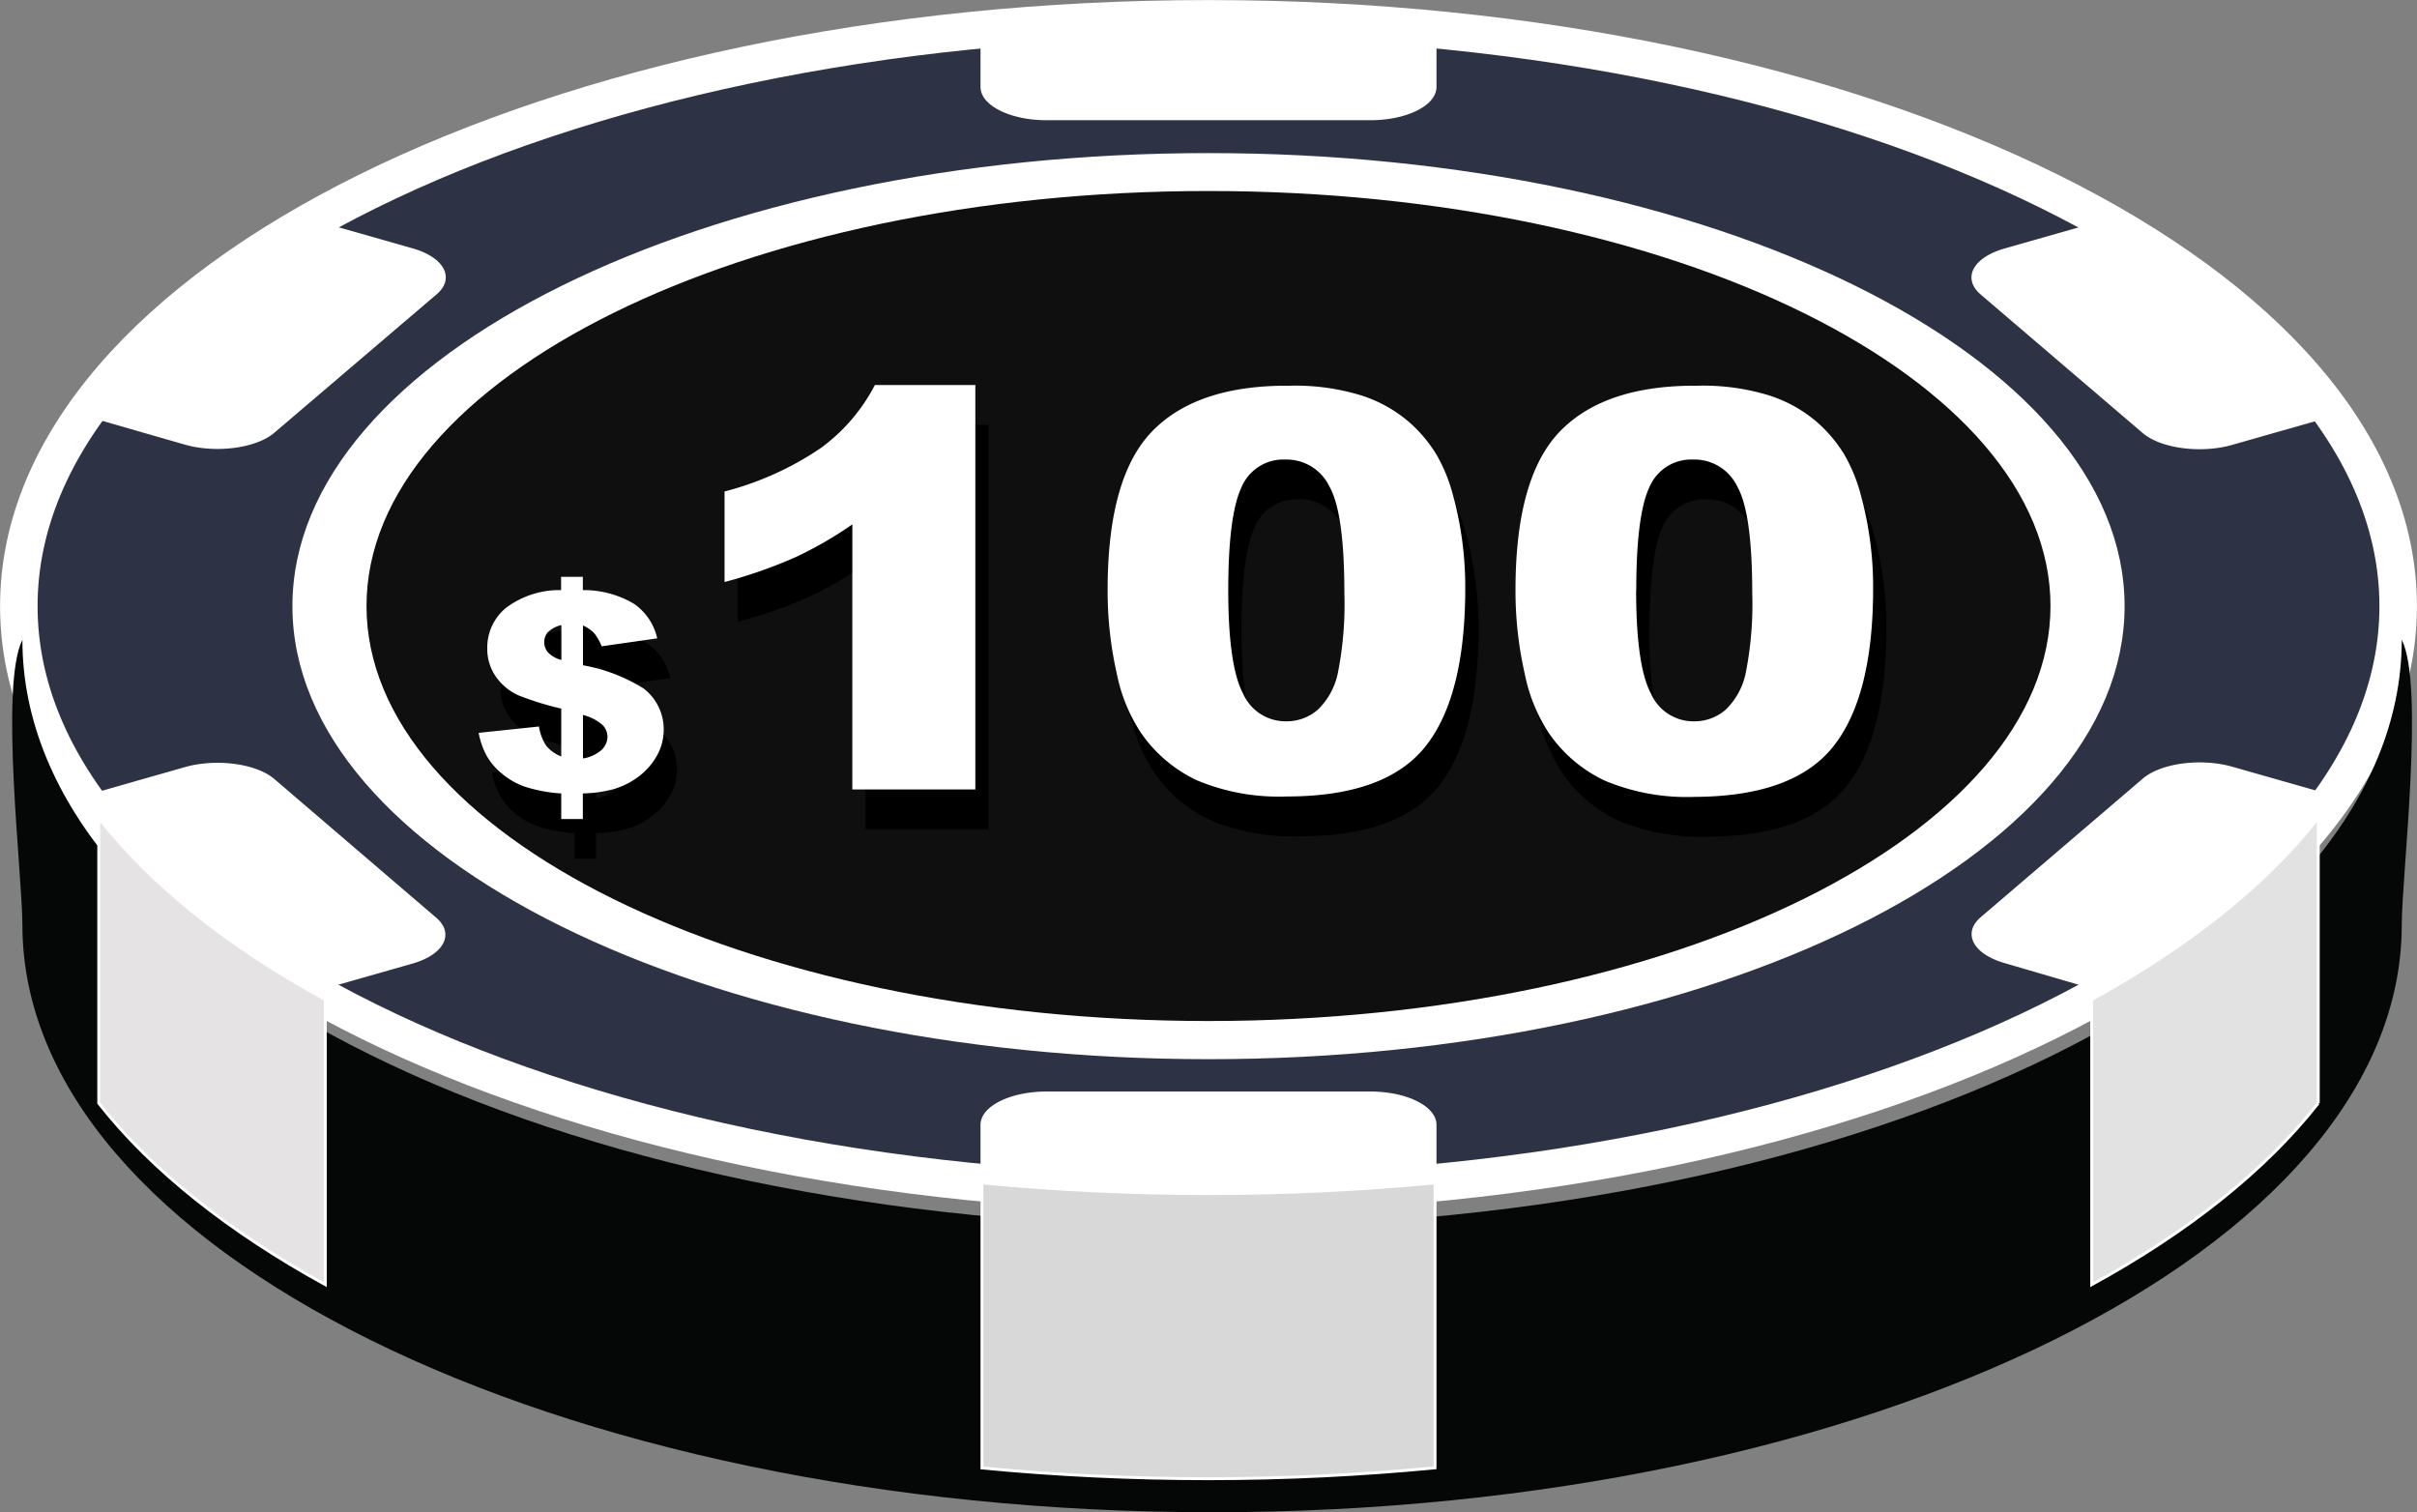 <svg id="_100" data-name="100" xmlns="http://www.w3.org/2000/svg" viewBox="0 0 182.34 114.09"><rect x="0" y="0" width="182.34" height="114.09" fill="#808080" stroke="none"/><defs><style>.cls-1{fill:#2d3344;stroke-width:2.83px;}.cls-1,.cls-2,.cls-3,.cls-5,.cls-6,.cls-7{stroke:#fff;stroke-miterlimit:22.93;}.cls-1,.cls-2,.cls-3,.cls-4,.cls-5,.cls-6,.cls-7{fill-rule:evenodd;}.cls-2,.cls-8{fill:#fff;}.cls-2,.cls-3,.cls-5,.cls-6,.cls-7{stroke-width:0.22px;}.cls-3{fill:#0f0f10;}.cls-4{fill:#050606;}.cls-5{fill:#e2e2e2;}.cls-6{fill:#d8d8d8;}.cls-7{fill:#e5e3e3;}</style></defs><title>$100</title><path class="cls-1" d="M181.33,513.48c49.43,0,89.75-19.91,89.75-44.31s-40.32-44.31-89.75-44.31-89.75,19.91-89.75,44.31S131.9,513.48,181.33,513.48Z" transform="translate(-90.16 -423.44)"/><path class="cls-2" d="M181.33,503.24c38,0,69-15.31,69-34.07s-31-34.07-69-34.07-69,15.31-69,34.07S143.32,503.24,181.33,503.24Z" transform="translate(-90.16 -423.44)"/><path class="cls-3" d="M181.33,500.58c35,0,63.63-14.11,63.63-31.42s-28.58-31.42-63.63-31.42-63.63,14.11-63.63,31.42S146.29,500.58,181.33,500.58Z" transform="translate(-90.16 -423.44)"/><path class="cls-2" d="M181.33,512.84c-5.85,0-11.56-.28-17.09-0.82V508.3c0-1.32,2.19-2.4,4.87-2.4h24.44c2.68,0,4.87,1.08,4.87,2.4V512c-5.53.53-11.24,0.82-17.09,0.82h0ZM257.94,491a63.43,63.43,0,0,1-10,6.9L241.44,496c-2.32-.66-3.12-2.14-1.78-3.28l12.22-10.45c1.34-1.15,4.33-1.54,6.65-.88l6.53,1.86a41,41,0,0,1-7.11,7.72h0Zm0-43.68a41.07,41.07,0,0,1,7.11,7.72l-6.53,1.86c-2.32.66-5.31,0.27-6.65-.88l-12.22-10.45c-1.34-1.15-.54-2.62,1.78-3.28l6.53-1.86a63.46,63.46,0,0,1,10,6.9h0Zm-76.61-21.84c5.85,0,11.56.28,17.09,0.82V430c0,1.32-2.19,2.4-4.87,2.4H169.11c-2.68,0-4.87-1.08-4.87-2.4v-3.72c5.53-.53,11.24-0.82,17.09-0.82h0Zm-76.61,21.84a63.44,63.44,0,0,1,10-6.9l6.53,1.86c2.32,0.66,3.12,2.14,1.78,3.28L110.79,456c-1.34,1.15-4.33,1.54-6.65.88L97.61,455a41.06,41.06,0,0,1,7.11-7.72h0Zm0,43.68a41.06,41.06,0,0,1-7.11-7.72l6.53-1.86c2.32-.66,5.31-0.27,6.65.88L123,492.76c1.34,1.15.54,2.62-1.78,3.28l-6.53,1.86A63.43,63.43,0,0,1,104.72,491Z" transform="translate(-90.16 -423.44)"/><path class="cls-4" d="M271.35,471.71c1.74,3.44,0,17.8,0,21.51,0,24.47-40.19,44.31-89.75,44.31s-89.75-19.84-89.75-44.31c0-3.71-1.74-18.06,0-21.51C91.84,496.18,132,516,181.59,516S271.35,496.18,271.35,471.71Z" transform="translate(-90.16 -423.44)"/><path class="cls-5" d="M265.05,506.67c-4,5.08-9.82,9.71-17.09,13.69V498.85c7.27-4,13.1-8.61,17.09-13.69v21.51Z" transform="translate(-90.16 -423.44)"/><path class="cls-6" d="M198.42,534.18V512.68c-5.53.53-11.24,0.81-17.09,0.81s-11.56-.28-17.09-0.81v21.51c5.53,0.53,11.24.81,17.09,0.81S192.89,534.71,198.42,534.18Z" transform="translate(-90.16 -423.44)"/><path class="cls-7" d="M114.7,498.85v21.51c-7.27-4-13.1-8.61-17.09-13.69V485.16C101.6,490.25,107.43,494.88,114.7,498.85Z" transform="translate(-90.16 -423.44)"/><path d="M140.74,474.6l-4.19.6a4,4,0,0,0-.57-1,2.8,2.8,0,0,0-.84-0.57v3a12.87,12.87,0,0,1,4.57,1.75,3.88,3.88,0,0,1,1.52,3.14,4,4,0,0,1-.55,2,5.11,5.11,0,0,1-1.4,1.55,5.83,5.83,0,0,1-1.81.9,9.7,9.7,0,0,1-2.34.33v1.93H133.5v-1.93a11.36,11.36,0,0,1-2.69-.49,5.57,5.57,0,0,1-1.78-1,4.87,4.87,0,0,1-1.15-1.34,5.88,5.88,0,0,1-.61-1.74l4.55-.48a3.66,3.66,0,0,0,.55,1.46,2.83,2.83,0,0,0,1.13.8v-3.61a22.58,22.58,0,0,1-3.23-1,4.17,4.17,0,0,1-1.65-1.34,3.64,3.64,0,0,1-.7-2.25,3.87,3.87,0,0,1,1.4-3,6.71,6.71,0,0,1,4.17-1.35v-1h1.64v1A7.42,7.42,0,0,1,139,472,4.31,4.31,0,0,1,140.74,474.6Zm-7.24-1a2.17,2.17,0,0,0-1,.53,1.1,1.1,0,0,0-.28.75,1.17,1.17,0,0,0,.29.79,2.15,2.15,0,0,0,1,.56v-2.63Zm1.64,10.06a2.72,2.72,0,0,0,1.4-.64,1.39,1.39,0,0,0,.45-1,1.27,1.27,0,0,0-.38-0.89,3.52,3.52,0,0,0-1.47-.75v3.28Z" transform="translate(-90.16 -423.44)"/><path d="M164.74,455.58V486h-9.28v-20a28.69,28.69,0,0,1-4.36,2.51,36.13,36.13,0,0,1-5.28,1.84v-6.83a23.26,23.26,0,0,0,7.28-3.29,13.7,13.7,0,0,0,4.06-4.74h7.59Z" transform="translate(-90.16 -423.44)"/><path d="M174.72,470.95q0-8.54,3.39-12t10.33-3.41a16.91,16.91,0,0,1,5.47.75,10.35,10.35,0,0,1,3.49,1.94,10.54,10.54,0,0,1,2.13,2.51,12.36,12.36,0,0,1,1.25,3.08,26.18,26.18,0,0,1,.92,7q0,8.15-3,11.93t-10.48,3.78a16,16,0,0,1-6.74-1.21,10.58,10.58,0,0,1-4.21-3.54,12.58,12.58,0,0,1-1.86-4.53A28.14,28.14,0,0,1,174.72,470.95Zm9.1,0q0,5.72,1.12,7.82a3.5,3.5,0,0,0,3.23,2.09,3.58,3.58,0,0,0,2.42-.89,5.34,5.34,0,0,0,1.51-2.81,26.74,26.74,0,0,0,.48-6q0-6-1.12-8a3.59,3.59,0,0,0-3.35-2.05,3.42,3.42,0,0,0-3.29,2.09Q183.82,465.31,183.82,471Z" transform="translate(-90.16 -423.44)"/><path d="M205.49,470.95q0-8.54,3.39-12t10.33-3.41a16.91,16.91,0,0,1,5.47.75,10.35,10.35,0,0,1,3.49,1.94,10.54,10.54,0,0,1,2.13,2.51,12.36,12.36,0,0,1,1.25,3.08,26.18,26.18,0,0,1,.92,7q0,8.15-3,11.93T219,486.56a16,16,0,0,1-6.74-1.21,10.58,10.58,0,0,1-4.21-3.54,12.58,12.58,0,0,1-1.86-4.53A28.14,28.14,0,0,1,205.49,470.95Zm9.1,0q0,5.72,1.12,7.82a3.5,3.5,0,0,0,3.23,2.09,3.58,3.58,0,0,0,2.42-.89,5.34,5.34,0,0,0,1.51-2.81,26.74,26.74,0,0,0,.48-6q0-6-1.12-8a3.59,3.59,0,0,0-3.35-2.05,3.42,3.42,0,0,0-3.29,2.09Q214.6,465.31,214.6,471Z" transform="translate(-90.16 -423.44)"/><path class="cls-8" d="M139.74,471.6l-4.19.6a4,4,0,0,0-.57-1,2.8,2.8,0,0,0-.84-0.57v3a12.87,12.87,0,0,1,4.57,1.75,3.88,3.88,0,0,1,1.52,3.14,4,4,0,0,1-.55,2,5.11,5.11,0,0,1-1.4,1.55,5.83,5.83,0,0,1-1.81.9,9.7,9.7,0,0,1-2.34.33v1.93H132.5v-1.93a11.36,11.36,0,0,1-2.69-.49,5.57,5.57,0,0,1-1.78-1,4.87,4.87,0,0,1-1.15-1.34,5.88,5.88,0,0,1-.61-1.74l4.55-.48a3.66,3.66,0,0,0,.55,1.46,2.83,2.83,0,0,0,1.13.8v-3.61a22.58,22.58,0,0,1-3.23-1,4.17,4.17,0,0,1-1.65-1.34,3.64,3.64,0,0,1-.7-2.25,3.87,3.87,0,0,1,1.4-3,6.71,6.71,0,0,1,4.17-1.35v-1h1.64v1A7.42,7.42,0,0,1,138,469,4.31,4.31,0,0,1,139.74,471.6Zm-7.24-1a2.17,2.17,0,0,0-1,.53,1.1,1.1,0,0,0-.28.75,1.17,1.17,0,0,0,.29.79,2.15,2.15,0,0,0,1,.56v-2.63Zm1.64,10.06a2.72,2.72,0,0,0,1.4-.64,1.39,1.39,0,0,0,.45-1,1.27,1.27,0,0,0-.38-0.89,3.52,3.52,0,0,0-1.47-.75v3.28Z" transform="translate(-90.16 -423.44)"/><path class="cls-8" d="M163.74,452.58V483h-9.28v-20a28.69,28.69,0,0,1-4.36,2.51,36.13,36.13,0,0,1-5.28,1.84v-6.83a23.26,23.26,0,0,0,7.28-3.29,13.7,13.7,0,0,0,4.06-4.74h7.59Z" transform="translate(-90.16 -423.44)"/><path class="cls-8" d="M173.72,467.95q0-8.54,3.39-12t10.33-3.41a16.91,16.91,0,0,1,5.47.75,10.35,10.35,0,0,1,3.49,1.94,10.54,10.54,0,0,1,2.13,2.51,12.36,12.36,0,0,1,1.25,3.08,26.18,26.18,0,0,1,.92,7q0,8.15-3,11.93t-10.48,3.78a16,16,0,0,1-6.74-1.21,10.58,10.58,0,0,1-4.21-3.54,12.58,12.58,0,0,1-1.86-4.53A28.14,28.14,0,0,1,173.72,467.95Zm9.1,0q0,5.72,1.12,7.82a3.5,3.5,0,0,0,3.23,2.09,3.58,3.58,0,0,0,2.42-.89,5.34,5.34,0,0,0,1.51-2.81,26.74,26.74,0,0,0,.48-6q0-6-1.12-8a3.59,3.59,0,0,0-3.35-2.05,3.42,3.42,0,0,0-3.29,2.09Q182.82,462.31,182.82,468Z" transform="translate(-90.16 -423.44)"/><path class="cls-8" d="M204.49,467.95q0-8.54,3.39-12t10.33-3.41a16.91,16.91,0,0,1,5.47.75,10.35,10.35,0,0,1,3.49,1.94,10.54,10.54,0,0,1,2.13,2.51,12.36,12.36,0,0,1,1.25,3.08,26.18,26.18,0,0,1,.92,7q0,8.15-3,11.93T218,483.56a16,16,0,0,1-6.74-1.21,10.58,10.58,0,0,1-4.21-3.54,12.58,12.58,0,0,1-1.86-4.53A28.14,28.14,0,0,1,204.49,467.95Zm9.1,0q0,5.72,1.12,7.82a3.5,3.5,0,0,0,3.23,2.09,3.58,3.58,0,0,0,2.42-.89,5.34,5.34,0,0,0,1.51-2.81,26.74,26.74,0,0,0,.48-6q0-6-1.12-8a3.59,3.59,0,0,0-3.35-2.05,3.42,3.42,0,0,0-3.29,2.09Q213.6,462.31,213.6,468Z" transform="translate(-90.16 -423.44)"/></svg>